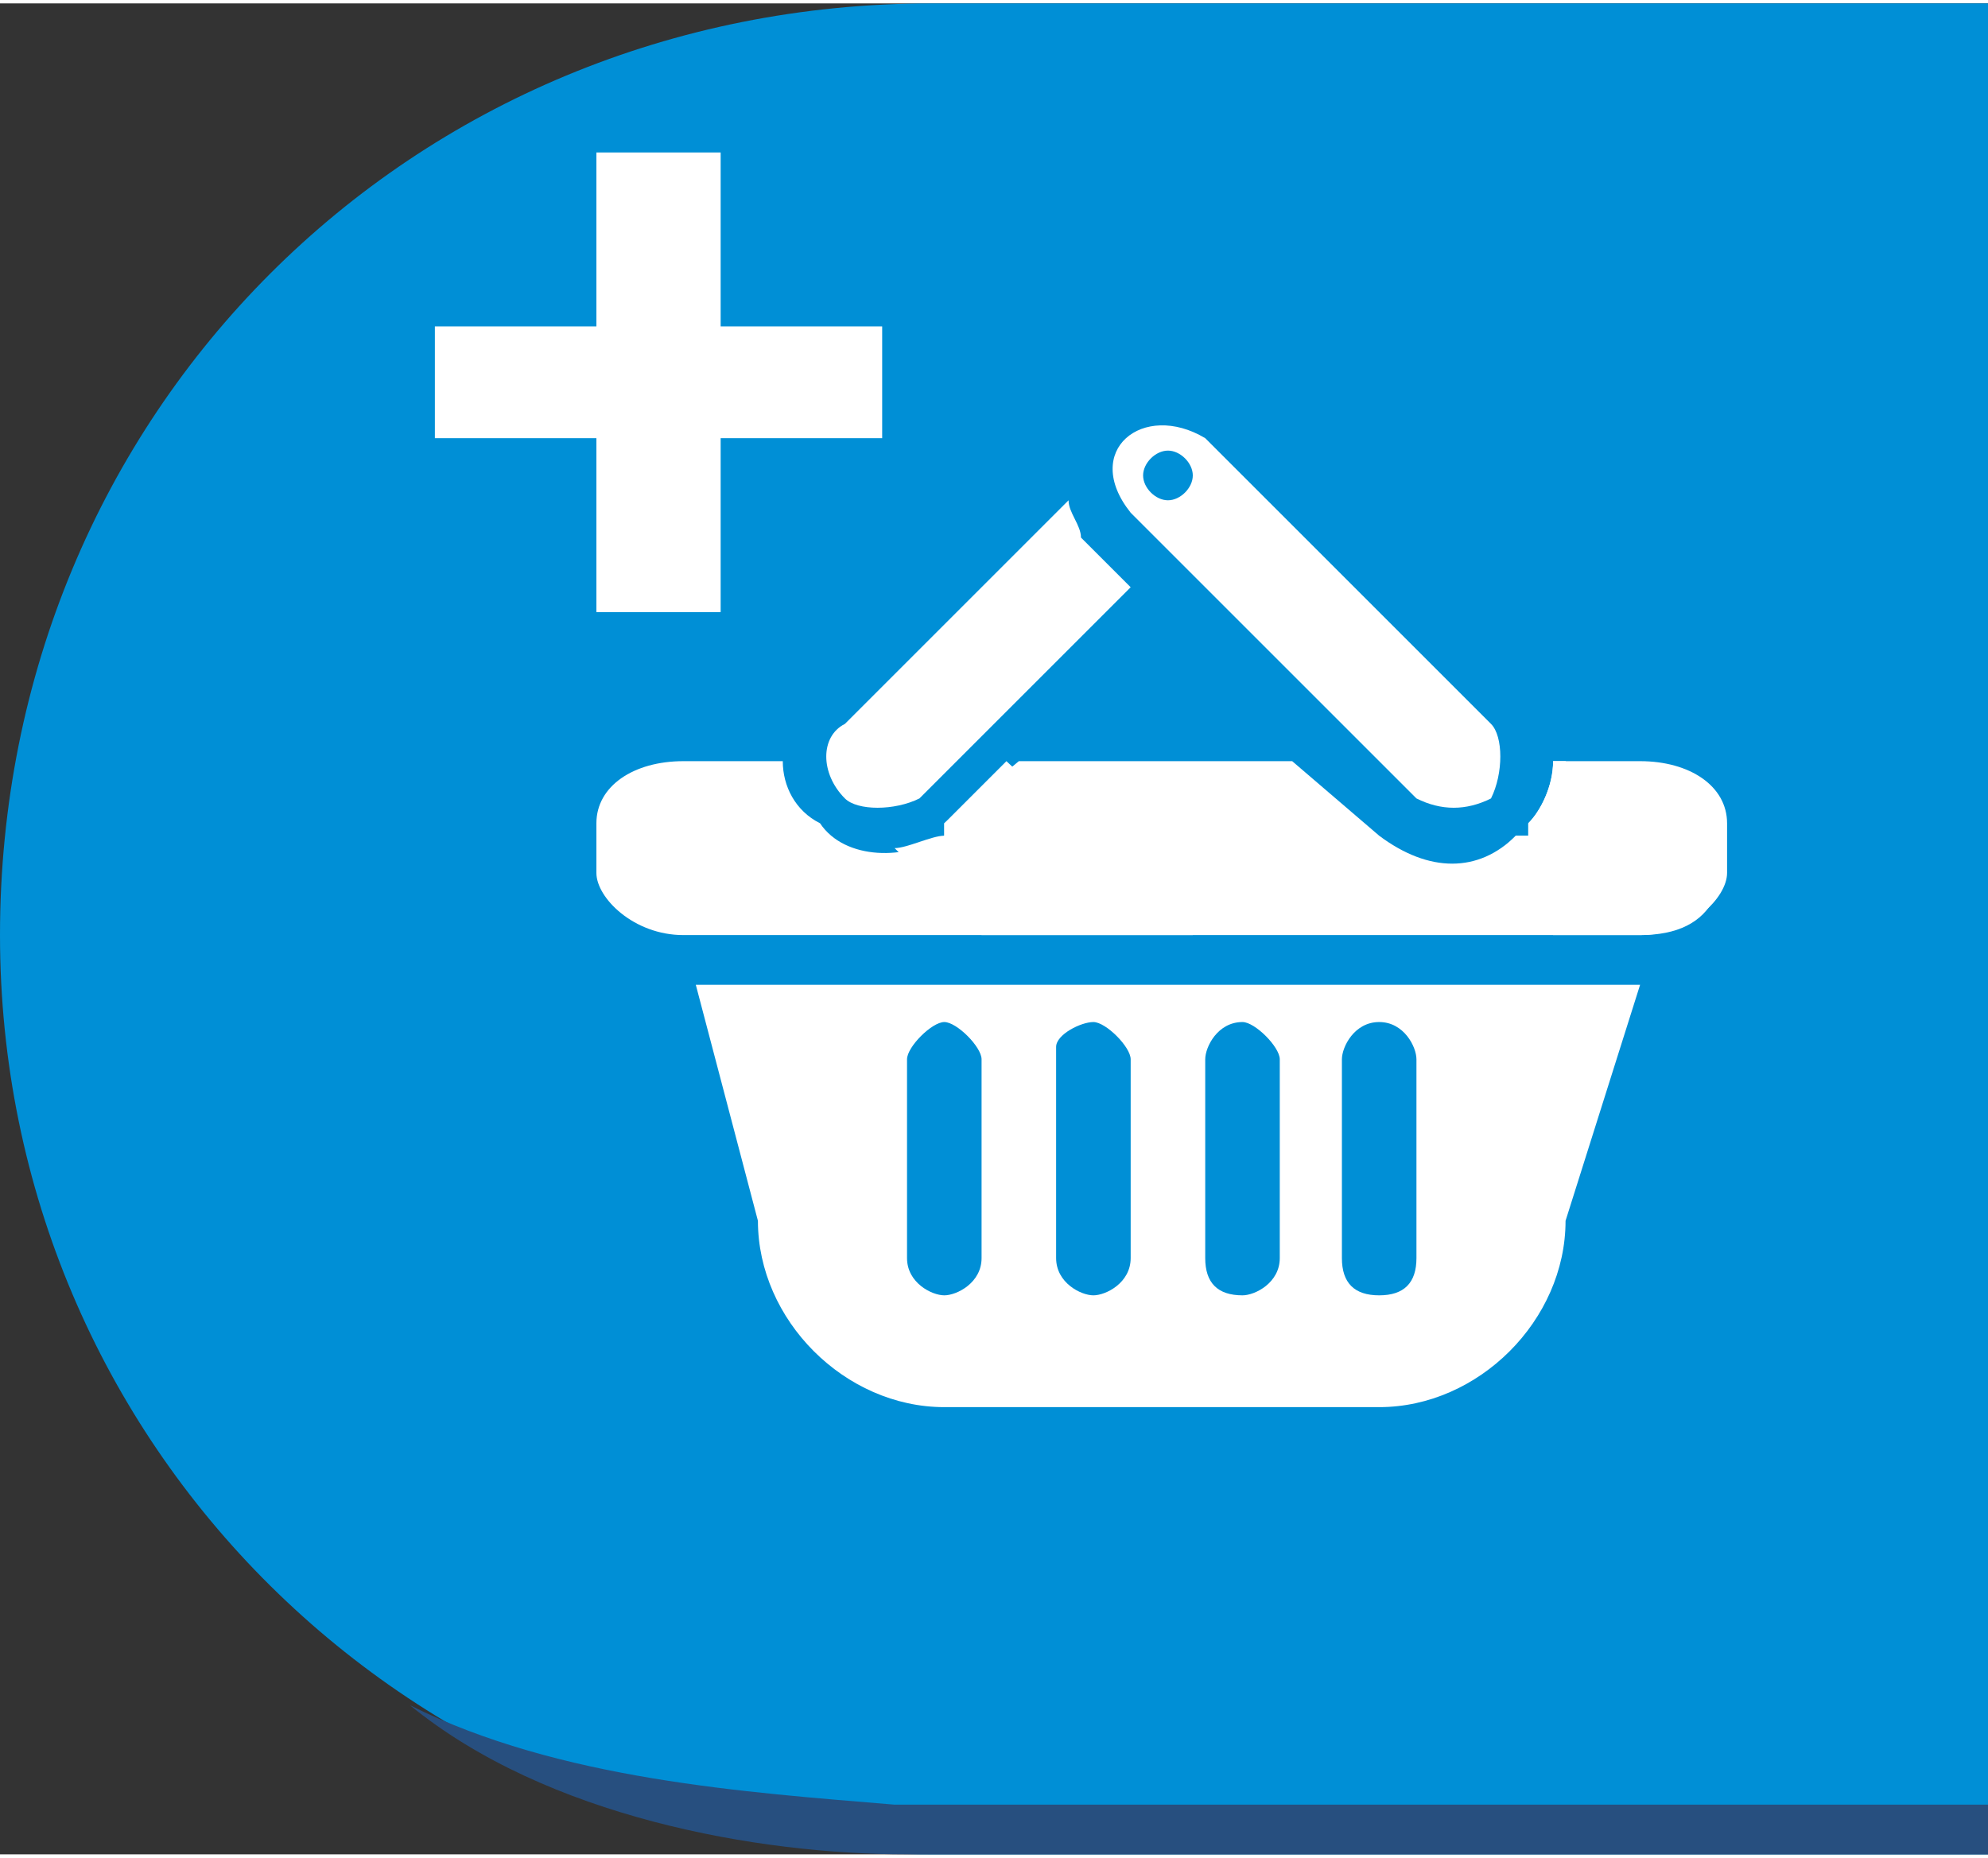 <?xml version="1.0" encoding="UTF-8"?>
<!DOCTYPE svg PUBLIC "-//W3C//DTD SVG 1.1//EN" "http://www.w3.org/Graphics/SVG/1.1/DTD/svg11.dtd">
<!-- Creator: CorelDRAW X7 -->
<svg xmlns="http://www.w3.org/2000/svg" xml:space="preserve" width="15.169mm" height="14.178mm" version="1.1" style="shape-rendering:geometricPrecision; text-rendering:geometricPrecision; image-rendering:optimizeQuality; fill-rule:evenodd; clip-rule:evenodd"
viewBox="0 0 160 149"
 xmlns:xlink="http://www.w3.org/1999/xlink">
 <rect x="0" y="0" width="160" height="149" fill="#333333" stroke="none"/>
 <defs>
  <style type="text/css">
   <![CDATA[
    .fil0 {fill:#008FD6}
    .fil1 {fill:white}
    .fil3 {fill:#274F7F;fill-rule:nonzero}
    .fil2 {fill:white;fill-rule:nonzero}
   ]]>
  </style>
 </defs>
 <g id="Слой_x0020_1">
  <path class="fil0" d="M75 0l85 0 0 149 -85 0c-42,0 -75,-33 -75,-74 0,-42 33,-75 75,-75z"/>
  <g id="_975948512">
   <path class="fil1" d="M56 79l5 19c0,8 7,15 15,15 35,0 35,0 35,0 8,0 15,-7 15,-15l6 -19 -76 0zm29 5c0,-1 2,-2 3,-2 1,0 3,2 3,3 0,1 0,1 0,1 0,15 0,15 0,15 0,2 -2,3 -3,3 -1,0 -3,-1 -3,-3 0,-16 0,-16 0,-16 0,0 0,-1 0,-1zm12 5c0,-4 0,-4 0,-4 0,-1 1,-3 3,-3 1,0 3,2 3,3 0,6 0,6 0,6 0,10 0,10 0,10 0,2 -2,3 -3,3 -2,0 -3,-1 -3,-3 0,-12 0,-12 0,-12zm11 5c0,-9 0,-9 0,-9 0,-1 1,-3 3,-3 2,0 3,2 3,3 0,11 0,11 0,11l0 5c0,2 -1,3 -3,3 -2,0 -3,-1 -3,-3 0,-7 0,-7 0,-7zm-29 7c0,2 -2,3 -3,3 -1,0 -3,-1 -3,-3 0,-16 0,-16 0,-16 0,-1 2,-3 3,-3 1,0 3,2 3,3l0 16z"/>
   <g>
    <path class="fil1" d="M139 70c0,2 -3,5 -7,5 -77,0 -77,0 -77,0 -4,0 -7,-3 -7,-5 0,-4 0,-4 0,-4 0,-3 3,-5 7,-5l8 0c0,2 1,4 3,5 2,3 7,3 10,1l0 -1 6 -5 22 0 7 6 0 0 0 0c4,3 8,3 11,0l1 0 0 -1c1,-1 2,-3 2,-5l7 0c4,0 7,2 7,5 0,4 0,4 0,4l0 0z"/>
    <path class="fil1" d="M138 72c-12,-11 -12,-11 -12,-11l-1 0c0,2 -1,4 -2,5l0 1 -1 0c-1,1 -2,2 -3,2l6 6c7,0 7,0 7,0 3,0 5,-1 6,-3l0 0z"/>
    <path class="fil1" d="M72 68l7 7 17 0 -15 -14 -5 5 0 1c-1,0 -3,1 -4,1z"/>
   </g>
   <path class="fil1" d="M74 64c-2,1 -5,1 -6,0 -2,-2 -2,-5 0,-6l18 -18c0,1 1,2 1,3l1 1 0 0 3 3 -17 17z"/>
   <path class="fil1" d="M120 58c1,1 1,4 0,6 -2,1 -4,1 -6,0 -23,-23 -23,-23 -23,-23 -4,-5 1,-9 6,-6l23 23zm-26 -22c1,0 2,1 2,2 0,1 -1,2 -2,2 -1,0 -2,-1 -2,-2 0,-1 1,-2 2,-2z"/>
  </g>
  <polygon class="fil2" points="35,26 48,26 48,12 58,12 58,26 71,26 71,35 58,35 58,49 48,49 48,35 35,35 "/>
  <path class="fil3" d="M160 149l-87 0c-12,0 -29,-3 -40,-12 12,6 27,7 39,8l88 0 0 4z"/>
 </g>
</svg>

